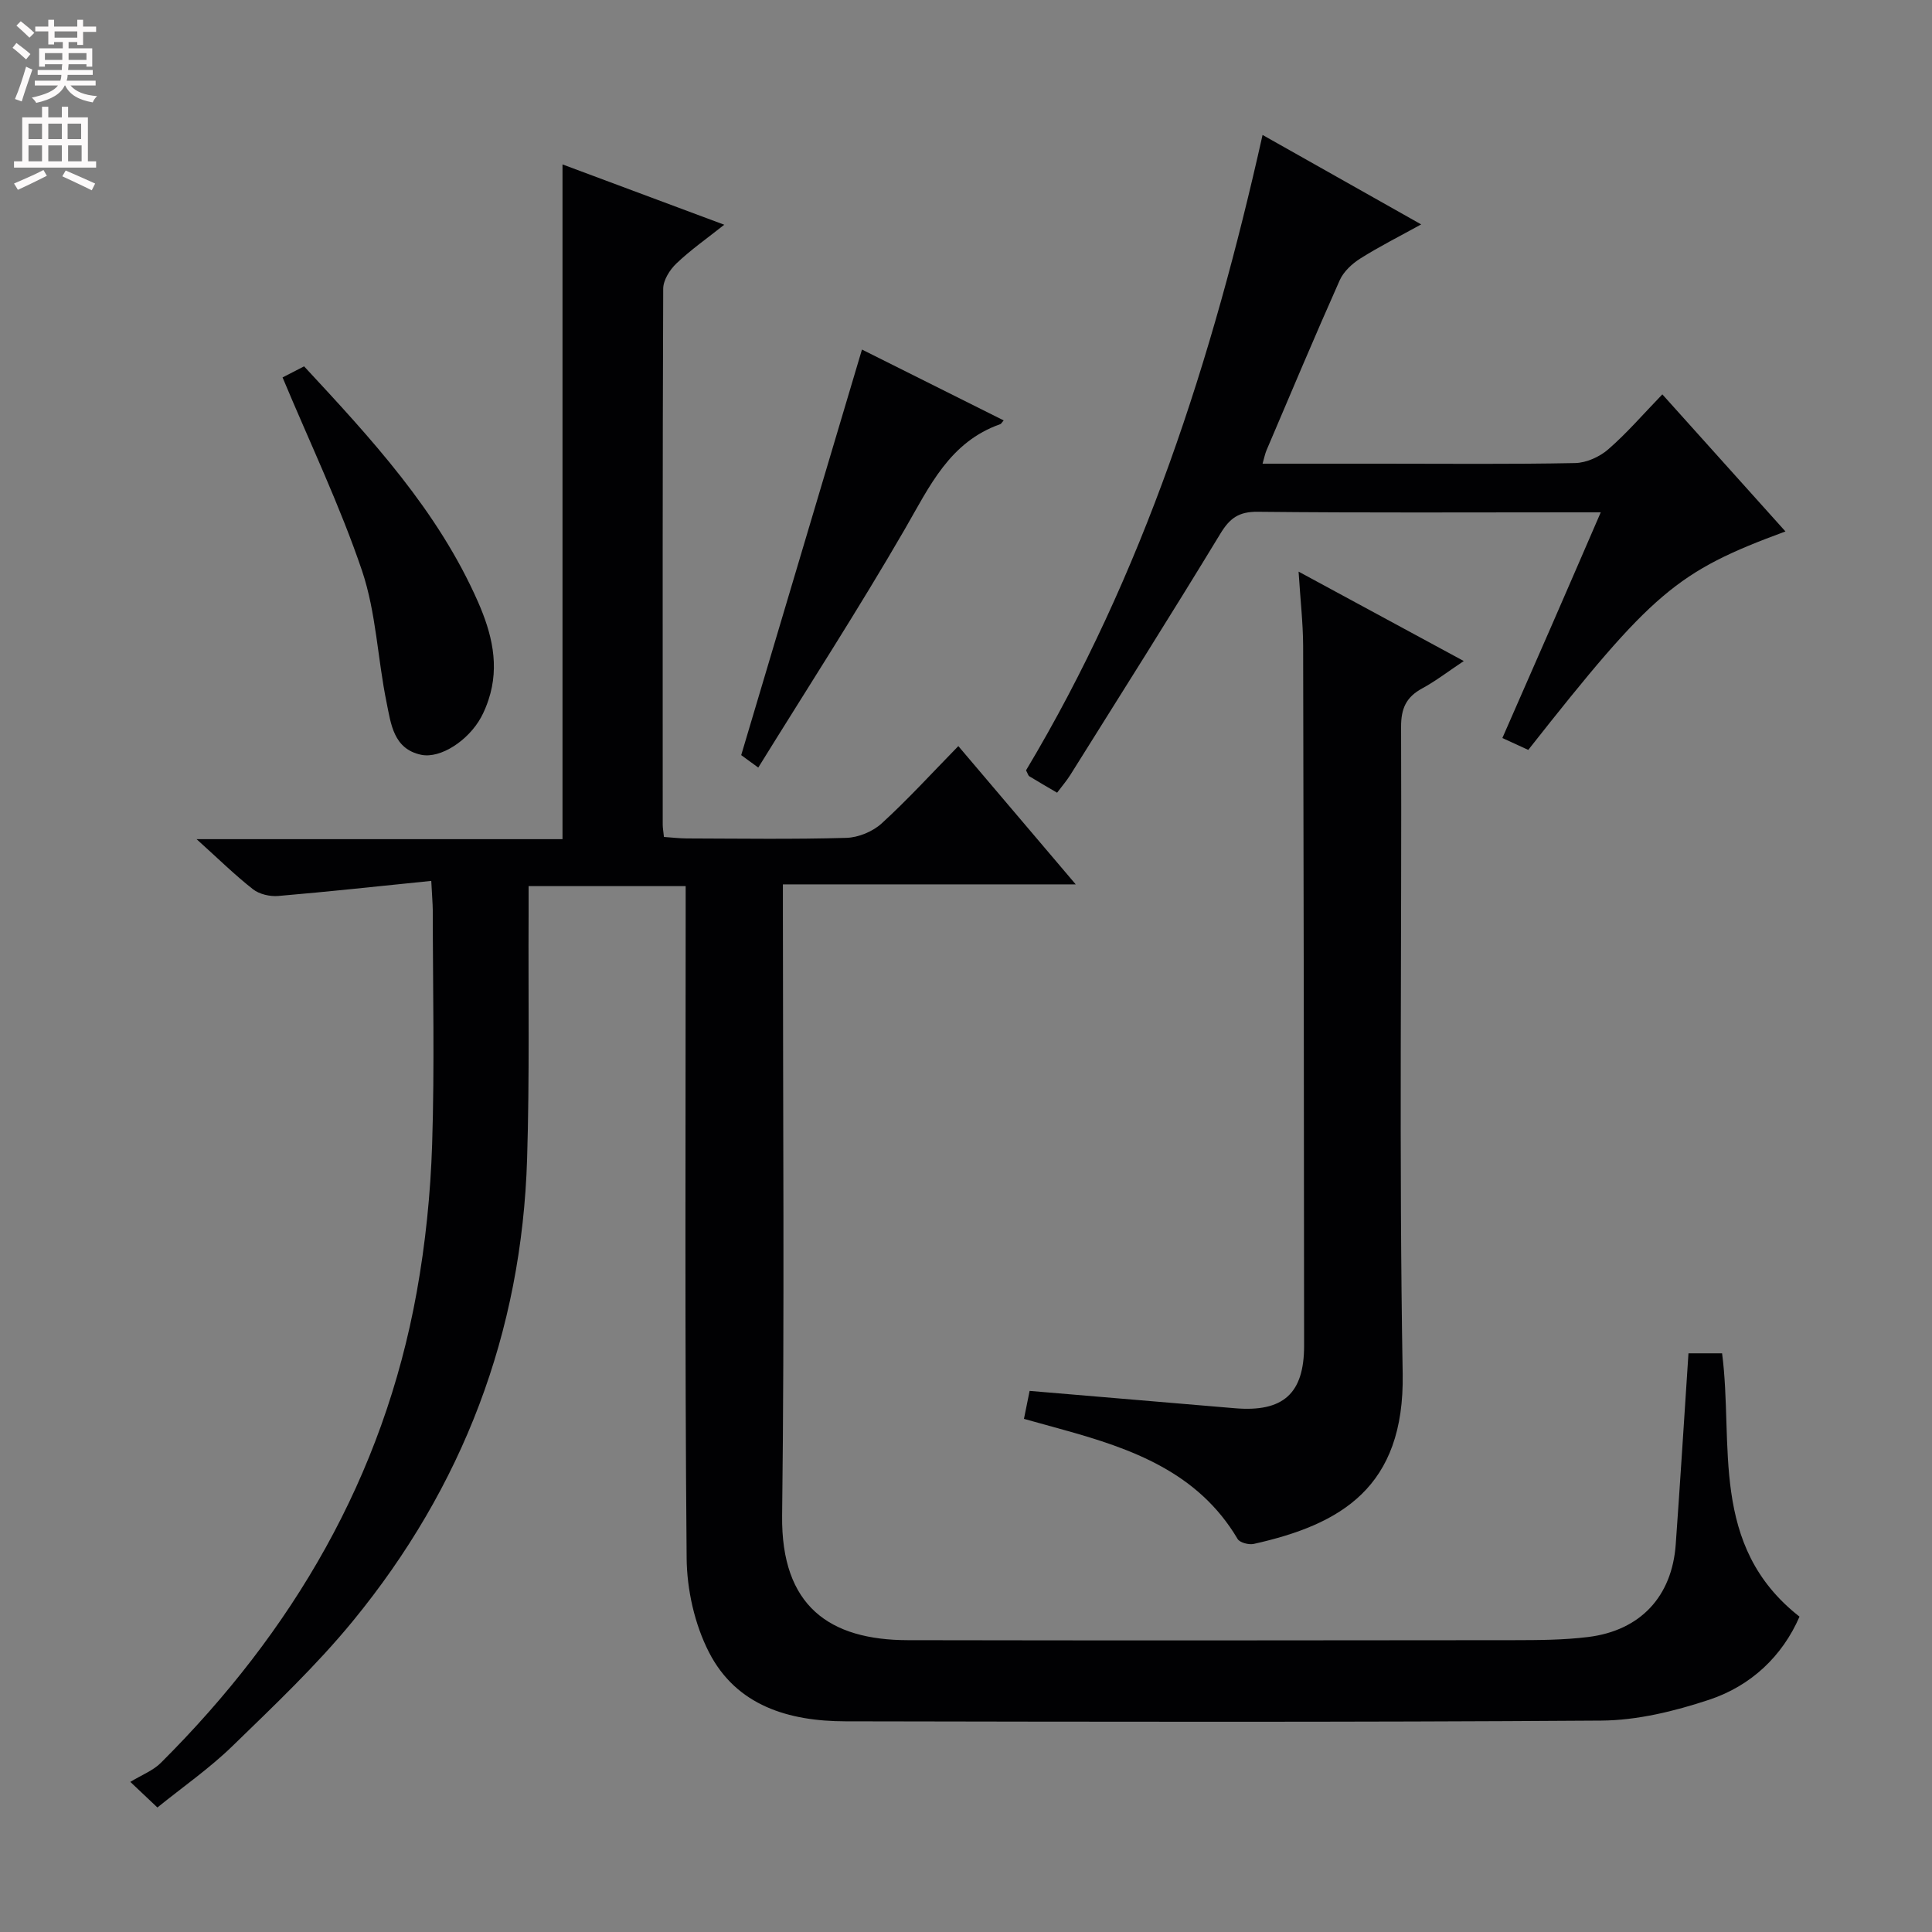 <svg enable-background="new 0 0 400 400" viewBox="0 0 400 400" xmlns="http://www.w3.org/2000/svg"><rect x="0" y="0" width="400" height="400" fill="#808080" stroke="none"/><g fill="#010103"><path d="m89.29 182.38c-10.92 1.1-21.28 2.24-31.66 3.12-1.72.15-3.92-.35-5.24-1.38-3.73-2.92-7.13-6.27-11.69-10.38h75.76c0-46.72 0-92.92 0-139.7 10.83 4.04 21.77 8.12 33.49 12.49-3.62 2.87-6.98 5.22-9.91 8.02-1.37 1.3-2.73 3.46-2.73 5.23-.15 36.99-.11 73.98-.1 110.97 0 .66.13 1.32.25 2.53 1.58.11 3.17.3 4.77.31 11 .03 22 .2 32.99-.12 2.5-.07 5.47-1.3 7.32-2.99 5.4-4.93 10.35-10.36 15.87-16.01 8.08 9.51 15.83 18.65 24.31 28.63-20.73 0-40.3 0-60.63 0v6.2c0 41.49.35 82.98-.16 124.47-.23 18.83 9.87 25.78 26.03 25.81 41.82.08 83.65.05 125.47 0 5.14-.01 10.33-.03 15.42-.66 10.79-1.35 17.31-8.38 18.09-19.14.94-13.07 1.75-26.15 2.64-39.59h6.96c2.45 18.79-2.75 39.81 16.03 54.52-3.53 8.13-9.98 14.31-18.72 17.21-7.16 2.37-14.86 4.26-22.34 4.31-52.15.36-104.31.24-156.46.15-11.72-.02-22.57-3.2-28.26-14.29-2.98-5.81-4.58-12.97-4.63-19.54-.39-44.32-.2-88.64-.2-132.97 0-1.95 0-3.9 0-6.12-10.98 0-21.39 0-32.52 0 0 2.11.01 4.06 0 6-.08 16.83.21 33.66-.31 50.47-1.1 35.95-13.33 67.95-36.08 95.7-7.57 9.23-16.33 17.52-24.92 25.87-4.74 4.61-10.25 8.44-15.54 12.72-1.45-1.37-2.65-2.5-5.61-5.3 2.4-1.46 4.72-2.34 6.32-3.94 27.31-27.21 46.07-59.17 52.97-97.42 1.82-10.1 2.87-20.42 3.2-30.68.52-16.15.14-32.32.13-48.48-.02-1.48-.16-2.96-.31-6.02z"/><path d="m268.86 118.35c11.81 6.39 22.58 12.22 34.2 18.51-3.23 2.15-5.8 4.14-8.62 5.67-3.3 1.79-4.38 4.15-4.36 7.98.16 44.63-.45 89.27.33 133.89.41 23.61-12.86 31.24-30.83 35.25-1.02.23-2.9-.26-3.35-1.03-8.17-13.8-21.86-18.67-36.15-22.62-2.68-.74-5.36-1.48-8.08-2.24.46-2.29.86-4.22 1.17-5.79 14.21 1.2 28.35 2.39 42.49 3.59 9.99.85 14.35-3.01 14.34-12.95-.03-48.3-.08-96.59-.2-144.89-.02-4.77-.58-9.56-.94-15.37z"/><path d="m218.86 164.12c-2.08-1.22-3.93-2.28-5.75-3.4-.24-.15-.32-.56-.68-1.23 24.28-40.55 38.58-85.1 48.97-131.55 10.85 6.12 21.53 12.14 32.84 18.52-4.49 2.48-8.67 4.58-12.6 7.06-1.71 1.08-3.46 2.7-4.26 4.49-5.2 11.67-10.15 23.45-15.16 35.21-.31.73-.46 1.53-.82 2.78h24.75c13.33 0 26.65.14 39.97-.13 2.33-.05 5.06-1.28 6.85-2.84 3.88-3.37 7.26-7.31 11.2-11.38 8.65 9.63 16.99 18.92 25.49 28.38-22.54 8.3-27.48 12.52-53.25 45.23-1.61-.74-3.34-1.53-5.36-2.46 3.46-7.9 6.85-15.6 10.21-23.31 3.3-7.56 6.57-15.14 10.16-23.42-2.38 0-3.98 0-5.58 0-21.82 0-43.64.12-65.46-.11-3.9-.04-5.77 1.32-7.72 4.54-10.18 16.76-20.67 33.34-31.08 49.97-.78 1.23-1.75 2.35-2.72 3.65z"/><path d="m178.46 72.37c9.11 4.55 19.16 9.58 29.34 14.67-.47.55-.55.73-.68.77-10.5 3.68-14.65 12.86-19.74 21.67-9.62 16.63-20.08 32.77-30.39 49.44-2.13-1.56-3.28-2.4-3.53-2.58 8.44-28.33 16.69-56.06 25-83.97z"/><path d="m58.5 78.14c1.06-.55 2.64-1.36 4.46-2.29 13.93 15.01 27.69 29.86 36 48.75 2.85 6.48 4.53 13.18 2.19 20.26-.41 1.25-.92 2.49-1.55 3.65-2.61 4.79-8.38 8.6-12.4 7.76-5.74-1.2-6.26-6.41-7.16-10.81-1.86-9.06-2.16-18.58-5.07-27.25-4.55-13.45-10.73-26.34-16.47-40.07z"/></g><path d="m2.6 9.9.8-1c.9.7 1.9 1.4 2.9 2.3l-.9 1.1c-1.1-1-2-1.8-2.8-2.4zm.5 10.6c.9-2.1 1.6-4.3 2.3-6.7.4.2.8.4 1.3.6-.7 2.1-1.5 4.3-2.2 6.6zm.3-15.2.9-.9c1 .8 2 1.6 2.8 2.4l-1 1c-.9-.9-1.8-1.7-2.7-2.5zm12.6-1.2h1.2v1.4h2.7v1.1h-2.7v2.7h-1.2v-.6h-1.8v1.3h4.9v3.8h-1.2v-.5h-3.7c0 .4-.1.9-.1 1.2h5.1v1h-5.2c0 .5-.1.9-.2 1.2h6v1h-5.2c1.1 1.3 2.9 2 5.5 2.2-.4.4-.7.8-.9 1.3-2.9-.5-4.8-1.6-5.7-3.5h-.1c-.8 1.7-2.7 2.9-5.9 3.6-.2-.4-.6-.8-.9-1.1 2.8-.6 4.6-1.4 5.4-2.5h-4.8v-1h5.3c.1-.3.2-.7.2-1.2h-4.9v-1h5c0-.4 0-.8.1-1.2h-3.6v.5h-1.2v-3.8h4.9v-1.3h-1.8v.5h-1.2v-2.7h-2.7v-1h2.7v-1.4h1.2v1.4h4.8zm-6.7 8.3h3.6c0-.4 0-.9 0-1.4h-3.6zm1.9-4.6h4.8v-1.3h-4.7v1.3zm6.7 3.2h-3.7v1.4h3.7z" fill="#fcfafa"/><path d="m8.7 22.1h1.3v2.2h2.8v-2.2h1.3v2.2h4.1v9.1h1.7v1.3h-17v-1.3h1.7v-9.1h4.1zm.3 13.1.7 1.2c-1.8.9-3.8 1.9-6 2.9-.2-.4-.5-.8-.8-1.3 2.3-1 4.4-1.9 6.1-2.8zm-3.1-6.4h2.8v-3.2h-2.8zm0 4.6h2.8v-3.3h-2.8zm4.1-4.6h2.8v-3.2h-2.8zm0 4.6h2.8v-3.3h-2.8zm3.6 1.9c2.1.9 4.1 1.8 6.1 2.7l-.7 1.4c-2.2-1.1-4.2-2-6.1-2.9zm3.2-9.7h-2.8v3.2h2.8zm-2.7 7.8h2.8v-3.3h-2.8z" fill="#fcfafa"/></svg>